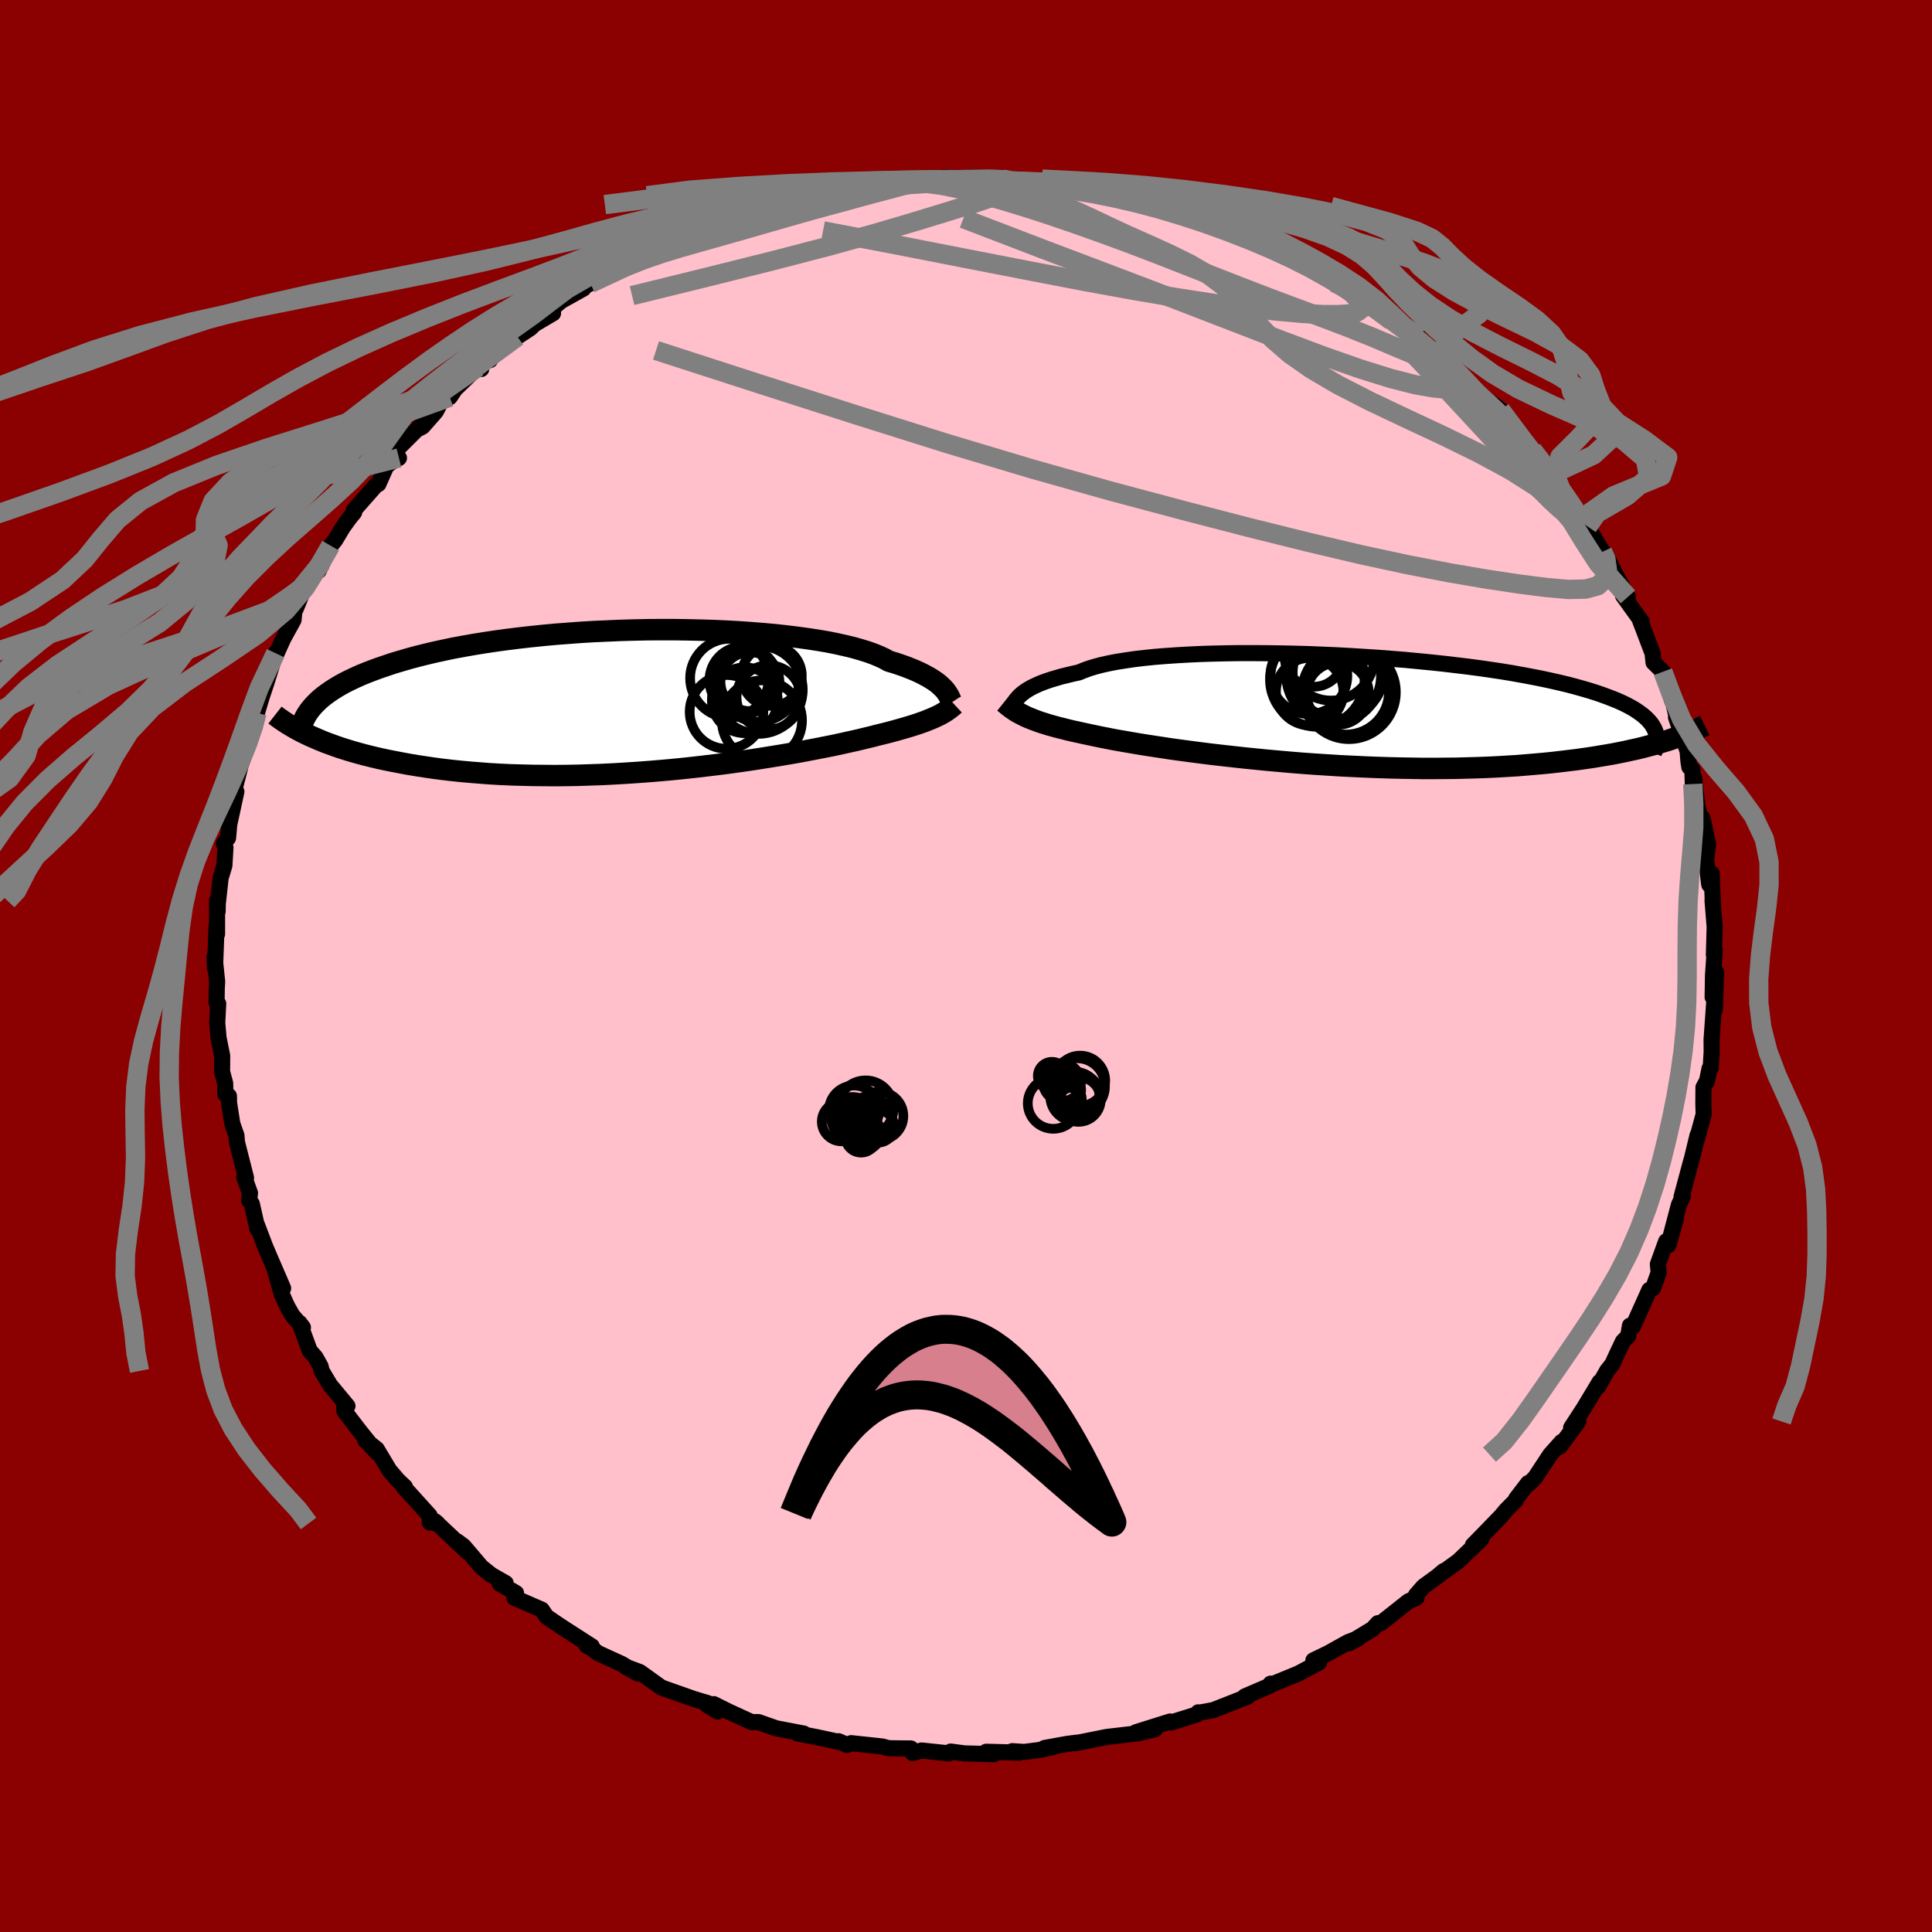 
  <svg viewBox="-100 -100 200 200" xmlns="http://www.w3.org/2000/svg" width="500" height="500" id="face-svg">
    <defs>
      <clipPath id="leftEyeClipPath">
        <polyline points="31.39,-1.23 31.21,-1.41 31.01,-1.6 30.79,-1.79 30.54,-1.98 30.26,-2.17 29.94,-2.37 29.6,-2.56 29.23,-2.76 28.82,-2.96 28.38,-3.16 27.91,-3.35 27.4,-3.55 26.86,-3.74 26.29,-3.93 25.68,-4.11 25.24,-4.36 24.72,-4.6 24.14,-4.84 23.5,-5.07 22.79,-5.29 22.02,-5.51 21.19,-5.71 20.3,-5.91 19.35,-6.1 18.35,-6.27 17.3,-6.43 16.2,-6.58 15.06,-6.72 13.88,-6.85 12.66,-6.96 11.4,-7.06 10.12,-7.15 8.81,-7.22 7.48,-7.28 6.13,-7.32 4.77,-7.35 3.39,-7.37 2.01,-7.37 0.63,-7.36 -0.75,-7.33 -2.13,-7.29 -3.5,-7.23 -4.86,-7.17 -6.2,-7.09 -7.53,-6.99 -8.84,-6.89 -10.13,-6.77 -11.39,-6.64 -12.62,-6.5 -13.83,-6.35 -15,-6.19 -16.14,-6.02 -17.25,-5.84 -18.33,-5.65 -19.36,-5.46 -20.36,-5.25 -21.33,-5.04 -22.25,-4.82 -23.14,-4.6 -23.99,-4.37 -24.81,-4.13 -25.59,-3.9 -26.33,-3.65 -27.04,-3.41 -27.72,-3.16 -28.37,-2.91 -28.98,-2.66 -29.56,-2.4 -30.11,-2.14 -30.63,-1.88 -31.12,-1.61 -31.57,-1.34 -32,-1.07 -32.4,-0.79 -32.77,-0.52 -33.11,-0.24 -33.42,0.04 -33.7,0.32 -33.96,0.6 -34.18,3.65 -33.7,3.86 -33.21,4.07 -32.7,4.28 -32.16,4.48 -31.61,4.68 -31.03,4.88 -30.43,5.07 -29.8,5.26 -29.16,5.44 -28.49,5.62 -27.8,5.79 -27.09,5.96 -26.35,6.12 -25.59,6.27 -24.81,6.42 -24,6.57 -23.17,6.71 -22.31,6.84 -21.43,6.97 -20.52,7.09 -19.58,7.2 -18.62,7.3 -17.63,7.39 -16.62,7.47 -15.58,7.55 -14.52,7.61 -13.44,7.66 -12.34,7.69 -11.21,7.72 -10.07,7.73 -8.91,7.74 -7.74,7.73 -6.55,7.71 -5.35,7.67 -4.14,7.63 -2.92,7.57 -1.7,7.5 -0.47,7.42 0.75,7.33 1.98,7.23 3.2,7.12 4.41,7 5.61,6.87 6.81,6.73 7.98,6.59 9.14,6.44 10.29,6.28 11.4,6.12 12.5,5.95 13.56,5.78 14.6,5.61 15.6,5.44 16.57,5.27 17.51,5.09 18.4,4.92 19.26,4.75 20.07,4.59 20.84,4.42 21.56,4.26 22.24,4.11 22.87,3.96 23.45,3.82 23.99,3.69 24.48,3.56 25.06,3.42 25.62,3.28 26.15,3.14 26.65,3 27.14,2.86 27.59,2.73 28.02,2.6 28.43,2.47 28.82,2.34 29.18,2.21 29.52,2.09 29.83,1.96 30.13,1.84 30.41,1.72 30.66,1.6" />
      </clipPath>
      <clipPath id="rightEyeClipPath">
        <polyline points="-33,-1.57 -32.82,-1.73 -32.61,-1.89 -32.37,-2.06 -32.11,-2.22 -31.81,-2.39 -31.48,-2.55 -31.11,-2.72 -30.72,-2.88 -30.28,-3.04 -29.81,-3.2 -29.3,-3.35 -28.76,-3.51 -28.18,-3.65 -27.57,-3.8 -26.92,-3.94 -26.44,-4.14 -25.9,-4.34 -25.28,-4.53 -24.6,-4.71 -23.84,-4.88 -23.01,-5.04 -22.12,-5.18 -21.17,-5.32 -20.15,-5.44 -19.08,-5.55 -17.96,-5.64 -16.78,-5.72 -15.56,-5.79 -14.29,-5.85 -12.99,-5.89 -11.65,-5.92 -10.29,-5.94 -8.9,-5.94 -7.49,-5.93 -6.06,-5.91 -4.62,-5.88 -3.17,-5.84 -1.72,-5.78 -0.28,-5.72 1.17,-5.64 2.6,-5.55 4.03,-5.46 5.43,-5.35 6.82,-5.24 8.19,-5.11 9.52,-4.98 10.84,-4.84 12.11,-4.69 13.36,-4.54 14.57,-4.38 15.74,-4.21 16.88,-4.04 17.97,-3.86 19.03,-3.67 20.04,-3.48 21,-3.29 21.93,-3.09 22.81,-2.89 23.65,-2.69 24.45,-2.48 25.2,-2.27 25.92,-2.06 26.59,-1.85 27.23,-1.63 27.83,-1.41 28.4,-1.19 28.93,-0.97 29.42,-0.75 29.88,-0.52 30.3,-0.29 30.69,-0.06 31.04,0.18 31.36,0.41 31.65,0.65 31.91,0.89 32.13,1.13 32.33,1.37 32.49,1.62 32.63,1.86 34.05,3.1 33.57,3.24 33.07,3.39 32.55,3.54 32.01,3.68 31.45,3.83 30.87,3.97 30.27,4.1 29.64,4.24 29,4.37 28.33,4.5 27.64,4.62 26.92,4.74 26.19,4.86 25.43,4.97 24.65,5.08 23.84,5.18 23.01,5.28 22.15,5.38 21.27,5.47 20.36,5.55 19.42,5.63 18.45,5.71 17.46,5.77 16.45,5.83 15.41,5.88 14.34,5.92 13.25,5.95 12.14,5.98 11,5.99 9.85,6 8.67,6 7.48,5.98 6.28,5.96 5.06,5.93 3.83,5.89 2.59,5.84 1.34,5.78 0.09,5.72 -1.17,5.64 -2.42,5.56 -3.68,5.47 -4.92,5.37 -6.16,5.26 -7.39,5.15 -8.6,5.03 -9.8,4.91 -10.98,4.78 -12.14,4.65 -13.27,4.52 -14.38,4.38 -15.45,4.24 -16.5,4.1 -17.51,3.96 -18.48,3.81 -19.41,3.67 -20.31,3.53 -21.15,3.39 -21.96,3.25 -22.72,3.12 -23.43,2.99 -24.09,2.86 -24.7,2.74 -25.27,2.62 -25.79,2.51 -26.4,2.38 -26.99,2.25 -27.55,2.13 -28.09,2 -28.6,1.87 -29.09,1.75 -29.56,1.62 -30,1.5 -30.41,1.37 -30.81,1.25 -31.18,1.12 -31.53,0.99 -31.85,0.86 -32.16,0.74 -32.45,0.61" />
      </clipPath>
      <filter id="fuzzy">
        <feTurbulence id="turbulence" baseFrequency="0.05" numOctaves="3" type="noise" result="noise" />
        <feDisplacementMap in="SourceGraphic" in2="noise" scale="2" />
      </filter>
      <linearGradient id="rainbowGradient" x1="0%" y1="0%" x2="100%" y2="0%">
        <stop offset="0%" style="stop-color: rgb(44, 34, 43); stop-opacity: 1" />
        <stop offset="50%" style="stop-color: rgb(165, 42, 42); stop-opacity: 1" />
        <stop offset="100%" style="stop-color: rgb(123, 104, 238); stop-opacity: 1" />
      </linearGradient>
    </defs>
    <rect x="-100" y="-100" width="100%" height="100%" fill="rgb(139, 0, 0)" />
    <polyline id="faceContour" points="77.33,0.91 77.29,3.22 77.64,0.62 77.53,4.48 77.45,3.82 77.18,7.61 77.19,8.89 77.09,10.55 76.97,10.62 76.71,11.88 76.34,12.57 76.33,14.26 76.36,15.36 75.61,18.12 75.74,17.49 75.71,17.6 75.15,19.91 75.04,20.29 74.07,23.9 74.22,23.79 73.79,24.75 72.93,28.02 73.48,26.17 72.71,28.9 72.48,28.5 71.62,30.87 71.7,31.74 71.12,33.36 70.74,33.53 69.02,37.36 68.73,37.23 68.55,38.3 68,38.87 67.38,40.18 66.9,41.22 66.37,41.89 65.44,43.53 65.59,43.06 63.98,45.74 62.64,47.8 63.39,47.15 61.47,49.74 61.66,49.26 60.48,50.58 58.93,52.93 58.31,53.57 58.19,53.53 56.94,55.16 56.92,55.3 55.87,56.37 55.4,56.94 53.48,58.92 52.47,59.95 53.34,59.33 50.96,61.61 48.87,63.12 49.45,62.63 49.33,62.8 47.36,64.23 46.58,65.12 46.64,65.39 45.8,65.77 42.93,68.04 42.64,68.03 42.1,68.62 39.64,70.11 40.63,69.58 39.54,70 37.49,71.14 35.96,71.88 36.55,72.1 34.39,73.25 31.66,74.37 31.53,74.29 31.43,74.51 28.85,75.62 28.95,75.72 29.2,75.61 25.59,77.03 24.05,77.31 24.04,77.26 23.89,77.48 21.23,78.31 21.13,78.21 17.59,79.32 19.55,79.02 17.81,79.43 14.56,79.81 13.31,80.06 11.36,80.45 11.45,80.4 10.44,80.53 8.13,80.95 8.97,80.87 7.5,81.17 6.03,81.36 4.79,81.28 5.5,81.43 2.09,81.34 2.88,81.59 -0.15,81.51 -1.59,81.32 -1.77,81.51 -4.59,81.21 -5.54,81.47 -5.7,81 -7.68,80.98 -8.07,80.96 -8.64,80.8 -11.89,80.45 -12.3,80.64 -13.19,80.25 -13.13,80.33 -15.43,79.83 -17.47,79.44 -16.79,79.46 -19.71,78.9 -19.8,78.86 -21.48,78.27 -22.19,78.27 -24.55,77.19 -26.11,76.41 -25.71,77.18 -26.83,76.48 -26.75,76.3 -28.16,75.88 -31.14,74.83 -31.56,74.67 -33.76,73.09 -35.21,72.55 -33.94,73.25 -35.68,72.23 -38.09,71.13 -38.72,70.66 -39.3,70.32 -38.73,70.43 -41.76,68.48 -42.11,68.25 -43.42,67.36 -43.92,66.63 -46.75,65.4 -46.58,64.91 -48.26,63.94 -47.65,63.89 -49.15,63.03 -50.16,62.22 -52.01,60.05 -52.67,59.56 -51.57,60.69 -54.98,57.47 -54.7,57.71 -55.5,57.61 -55.52,56.9 -58.26,53.87 -58.08,53.92 -58.79,53.25 -59.69,52.2 -61,50.01 -62.2,49.06 -60.95,50.39 -62.71,48.21 -64.35,46.08 -64.37,45.26 -64.03,45.55 -65.83,43.38 -66.7,41.92 -66.81,41.45 -67.34,40.5 -67.94,39.82 -68.99,36.95 -68.64,37.42 -69.72,36.19 -70.26,35.24 -70.83,33.97 -71.56,31.41 -70.69,33.36 -72.12,30.05 -72.56,29.01 -73.4,26.8 -73.35,27.2 -73.93,24.62 -74.21,24.25 -74.12,23.51 -74.71,21.88 -74.53,21.93 -75.47,18.24 -75.52,17.55 -75.95,16.33 -76.29,14.15 -76.3,13.46 -76.67,13.28 -76.69,12.14 -77.01,10.94 -77,9.29 -77.38,7.41 -77.51,5.86 -77.41,3.9 -77.58,3.78 -77.56,2.38 -77.52,1.6 -77.79,-0.97 -77.74,0.23 -77.58,-4.11 -77.53,-3.3 -77.53,-6.77 -77.47,-5.65 -77.45,-6.5 -77.16,-9.11 -76.77,-10.4 -76.66,-12.26 -76.83,-12.68 -76.39,-13.26 -76.26,-14.7 -76.02,-15.78 -75.53,-18.06 -75.74,-18.23 -75.07,-20.84 -75.27,-20.28 -74.09,-23.59 -73.95,-23.95 -73.63,-24.85 -73.65,-25.7 -73.4,-26.2 -72.9,-27.87 -72.39,-29.4 -71.47,-32.38 -71.41,-32.26 -70.67,-33.9 -69.61,-35.83 -69.52,-36.81 -69.39,-36.96 -68.68,-38.71 -67.77,-39.98 -66.74,-41.7 -67.01,-40.91 -65.77,-43.51 -65.3,-44.09 -64.51,-45.41 -63.87,-46.3 -63.33,-46.97 -63.37,-47.17 -61.05,-49.8 -60.83,-49.89 -60,-51.76 -59.26,-52.32 -58.7,-52.59 -59.17,-53.22 -55.99,-56.39 -56.58,-55.66 -56.25,-55.84 -54.88,-57.4 -54.32,-58.48 -53.44,-58.89 -52.89,-59.71 -50.55,-61.97 -50.18,-61.8 -50.2,-62.48 -49.28,-62.72 -48.37,-64.06 -46.44,-65.14 -45.12,-66.01 -44.65,-66.45 -42.75,-67.57 -43.17,-67.76 -41.93,-68.83 -39.6,-70.13 -40.65,-69.75 -38.89,-70.66 -37.2,-71.32 -34.89,-72.98 -34.65,-72.89 -32.32,-74 -33.4,-73.7 -31.93,-74.33 -31.53,-74.29 -29.32,-75.23 -27.86,-75.89 -26.39,-76.78 -24.97,-77.13 -26.49,-76.49 -23.15,-77.89 -24.02,-77.7 -21.47,-78.41 -20.73,-78.62 -19.43,-79.08 -19.35,-78.82 -16.73,-79.64 -15.12,-79.74 -15.22,-79.87 -14.09,-80.42 -14.06,-79.97 -9.37,-81 -9.71,-80.74 -9.25,-80.98 -7.93,-80.97 -7.2,-81.34 -3.32,-81.32 -3.69,-81.44 -1.93,-81.64 -1.4,-81.44 0.12,-81.36 0.43,-81.65 2.82,-81.55 3.78,-81.46 4.29,-81.38 5.41,-81.27 7.69,-81.13 6.96,-81.22 10.52,-80.59 9.8,-80.92 10.97,-80.49 11.48,-80.71 13.58,-80.35 15.29,-79.7 17.38,-79.44 17.75,-79.3 19.13,-78.85 21.29,-78.25 20.95,-78.37 20.68,-78.63 23.51,-77.64 27.46,-76.23 25.1,-77 27.66,-75.81 30.44,-75.07 29.8,-75.35 31.98,-74.09 30.67,-74.85 32.44,-74.13 32.75,-73.72 35.94,-72.2 35.94,-72.36 37.61,-71.45 38.11,-70.74 38.99,-70.61 41.1,-69.3 40.7,-68.95 44.03,-66.78 43.55,-67.44 44.8,-66.47 46.22,-65.33 46.87,-65.07 48.11,-63.72 47.88,-63.8 49.29,-62.69 50.52,-61.81 51.19,-61.24 53.28,-59.01 52.62,-59.47 53.66,-58.74 54.72,-58.05 55.35,-57.56 57.09,-55.25 58.07,-53.91 58.7,-52.81 58.63,-53.44 61.01,-50.33 60.75,-50.93 60.32,-50.98 61.79,-48.82 62.17,-48.29 63.92,-46.47 64.01,-46.13 64.36,-45.49 64.74,-44.81 65.9,-42.89 66.23,-42.62 67.13,-40.74 68.52,-38.21 68.01,-38.34 69.95,-35.64 69.8,-35.7 70.26,-34.53 69.99,-35.22 71.08,-32.35 71.17,-31.42 72.14,-30.46 73.1,-27.45 72.91,-28.57 73.68,-25.28 73.5,-25.75 74.7,-22.24 74.79,-21.13 74.88,-20.59 75.19,-20.35 75.24,-18.84 75.37,-19.51 75.72,-16.5 76.54,-13.49 76.24,-15.29 76.82,-12.65 76.62,-10.99 76.92,-8.55 76.95,-8.41 77.19,-9.58 77.31,-6.58 77.28,-6.79 77.5,-4.06 77.42,-1.14 77.51,-1.64 77.33,0.91 77.29,3.22" fill="rgb(255, 192, 203)" stroke="black" stroke-width="1.667" stroke-linejoin="round" filter="url(#fuzzy)" />
    <g transform="translate(38.61 -26.45)">
      <polyline id="rightCountour" points="-33,-1.57 -32.82,-1.73 -32.61,-1.89 -32.37,-2.06 -32.11,-2.22 -31.81,-2.39 -31.48,-2.55 -31.11,-2.72 -30.72,-2.88 -30.28,-3.04 -29.81,-3.2 -29.3,-3.35 -28.76,-3.51 -28.18,-3.65 -27.57,-3.8 -26.92,-3.94 -26.44,-4.14 -25.9,-4.34 -25.28,-4.53 -24.6,-4.71 -23.84,-4.88 -23.01,-5.04 -22.12,-5.18 -21.17,-5.32 -20.15,-5.44 -19.08,-5.55 -17.96,-5.64 -16.78,-5.72 -15.56,-5.79 -14.29,-5.85 -12.99,-5.89 -11.65,-5.92 -10.29,-5.94 -8.9,-5.94 -7.49,-5.93 -6.06,-5.91 -4.62,-5.88 -3.17,-5.84 -1.72,-5.78 -0.28,-5.72 1.17,-5.64 2.6,-5.55 4.03,-5.46 5.43,-5.35 6.82,-5.24 8.19,-5.11 9.52,-4.98 10.84,-4.84 12.11,-4.69 13.36,-4.54 14.57,-4.38 15.74,-4.21 16.88,-4.04 17.97,-3.86 19.03,-3.67 20.04,-3.48 21,-3.29 21.93,-3.09 22.81,-2.89 23.65,-2.69 24.45,-2.48 25.2,-2.27 25.92,-2.06 26.59,-1.85 27.23,-1.63 27.83,-1.41 28.4,-1.19 28.93,-0.97 29.42,-0.75 29.88,-0.52 30.3,-0.29 30.69,-0.06 31.04,0.18 31.36,0.41 31.65,0.65 31.91,0.89 32.13,1.13 32.33,1.37 32.49,1.62 32.63,1.86 34.05,3.1 33.57,3.24 33.07,3.39 32.55,3.54 32.01,3.68 31.45,3.83 30.87,3.97 30.27,4.1 29.64,4.24 29,4.37 28.33,4.5 27.64,4.62 26.92,4.74 26.19,4.86 25.43,4.97 24.65,5.08 23.84,5.18 23.01,5.28 22.15,5.38 21.27,5.47 20.36,5.55 19.42,5.63 18.45,5.71 17.46,5.77 16.45,5.83 15.41,5.88 14.34,5.92 13.25,5.95 12.14,5.98 11,5.99 9.85,6 8.67,6 7.48,5.98 6.28,5.96 5.06,5.93 3.83,5.89 2.59,5.84 1.34,5.78 0.09,5.72 -1.17,5.64 -2.42,5.56 -3.68,5.47 -4.92,5.37 -6.16,5.26 -7.39,5.15 -8.6,5.03 -9.8,4.91 -10.98,4.78 -12.14,4.65 -13.27,4.52 -14.38,4.38 -15.45,4.24 -16.5,4.1 -17.51,3.96 -18.48,3.81 -19.41,3.67 -20.31,3.53 -21.15,3.39 -21.96,3.25 -22.72,3.12 -23.43,2.99 -24.09,2.86 -24.7,2.74 -25.27,2.62 -25.79,2.51 -26.4,2.38 -26.99,2.25 -27.55,2.13 -28.09,2 -28.6,1.87 -29.09,1.75 -29.56,1.62 -30,1.5 -30.41,1.37 -30.81,1.25 -31.18,1.12 -31.53,0.99 -31.85,0.86 -32.16,0.74 -32.45,0.61" fill="white" stroke="white" stroke-width="0" stroke-linejoin="round" filter="url(#fuzzy)" />
    </g>
    <g transform="translate(-33.68 -27.45)">
      <polyline id="leftCountour" points="31.39,-1.23 31.21,-1.41 31.01,-1.6 30.79,-1.79 30.54,-1.98 30.26,-2.17 29.94,-2.37 29.6,-2.56 29.23,-2.76 28.82,-2.96 28.38,-3.16 27.91,-3.35 27.4,-3.55 26.86,-3.74 26.29,-3.93 25.68,-4.11 25.24,-4.36 24.72,-4.6 24.14,-4.84 23.5,-5.07 22.79,-5.29 22.02,-5.51 21.19,-5.71 20.3,-5.91 19.35,-6.1 18.35,-6.27 17.3,-6.43 16.2,-6.58 15.06,-6.72 13.88,-6.85 12.66,-6.96 11.4,-7.06 10.12,-7.15 8.81,-7.22 7.48,-7.28 6.13,-7.32 4.77,-7.35 3.39,-7.37 2.01,-7.37 0.63,-7.36 -0.75,-7.33 -2.13,-7.29 -3.5,-7.23 -4.86,-7.17 -6.2,-7.09 -7.53,-6.99 -8.84,-6.89 -10.13,-6.77 -11.39,-6.64 -12.62,-6.5 -13.83,-6.35 -15,-6.19 -16.14,-6.02 -17.25,-5.84 -18.33,-5.65 -19.36,-5.46 -20.36,-5.25 -21.33,-5.04 -22.25,-4.82 -23.14,-4.6 -23.99,-4.37 -24.81,-4.13 -25.59,-3.9 -26.33,-3.65 -27.04,-3.41 -27.72,-3.16 -28.37,-2.91 -28.98,-2.66 -29.56,-2.4 -30.11,-2.14 -30.63,-1.88 -31.12,-1.61 -31.57,-1.34 -32,-1.07 -32.4,-0.79 -32.77,-0.52 -33.11,-0.24 -33.42,0.04 -33.7,0.32 -33.96,0.6 -34.18,3.65 -33.7,3.86 -33.21,4.07 -32.7,4.28 -32.16,4.48 -31.61,4.68 -31.03,4.88 -30.43,5.07 -29.8,5.26 -29.16,5.44 -28.49,5.62 -27.8,5.79 -27.09,5.96 -26.35,6.12 -25.59,6.27 -24.81,6.42 -24,6.57 -23.17,6.71 -22.31,6.84 -21.43,6.97 -20.52,7.09 -19.58,7.2 -18.62,7.3 -17.63,7.39 -16.62,7.47 -15.58,7.55 -14.52,7.61 -13.44,7.66 -12.34,7.69 -11.21,7.72 -10.07,7.73 -8.91,7.74 -7.74,7.73 -6.55,7.71 -5.35,7.67 -4.14,7.63 -2.92,7.57 -1.7,7.5 -0.47,7.42 0.75,7.33 1.98,7.23 3.2,7.12 4.41,7 5.61,6.87 6.81,6.73 7.98,6.59 9.14,6.44 10.29,6.28 11.4,6.12 12.5,5.95 13.56,5.78 14.6,5.61 15.6,5.44 16.57,5.27 17.51,5.09 18.4,4.92 19.26,4.75 20.07,4.59 20.84,4.42 21.56,4.26 22.24,4.11 22.87,3.96 23.45,3.82 23.99,3.69 24.48,3.56 25.06,3.42 25.62,3.28 26.15,3.14 26.65,3 27.14,2.86 27.59,2.73 28.02,2.6 28.43,2.47 28.82,2.34 29.18,2.21 29.52,2.09 29.83,1.96 30.13,1.84 30.41,1.72 30.66,1.6" fill="white" stroke="white" stroke-width="0" stroke-linejoin="round" filter="url(#fuzzy)" />
    </g>
    <g transform="translate(38.61 -26.45)">
      <polyline id="rightUpper" points="-33.86,-0.3 -33.81,-0.39 -33.76,-0.48 -33.7,-0.59 -33.65,-0.71 -33.58,-0.84 -33.5,-0.97 -33.4,-1.11 -33.29,-1.26 -33.16,-1.41 -33,-1.57 -32.82,-1.73 -32.61,-1.89 -32.37,-2.06 -32.11,-2.22 -31.81,-2.39 -31.48,-2.55 -31.11,-2.72 -30.72,-2.88 -30.28,-3.04 -29.81,-3.2 -29.3,-3.35 -28.76,-3.51 -28.18,-3.65 -27.57,-3.8 -26.92,-3.94 -26.44,-4.14 -25.9,-4.34 -25.28,-4.53 -24.6,-4.71 -23.84,-4.88 -23.01,-5.04 -22.12,-5.18 -21.17,-5.32 -20.15,-5.44 -19.08,-5.55 -17.96,-5.64 -16.78,-5.72 -15.56,-5.79 -14.29,-5.85 -12.99,-5.89 -11.65,-5.92 -10.29,-5.94 -8.9,-5.94 -7.49,-5.93 -6.06,-5.91 -4.62,-5.88 -3.17,-5.84 -1.72,-5.78 -0.28,-5.72 1.17,-5.64 2.6,-5.55 4.03,-5.46 5.43,-5.35 6.82,-5.24 8.19,-5.11 9.52,-4.98 10.84,-4.84 12.11,-4.69 13.36,-4.54 14.57,-4.38 15.74,-4.21 16.88,-4.04 17.97,-3.86 19.03,-3.67 20.04,-3.48 21,-3.29 21.93,-3.09 22.81,-2.89 23.65,-2.69 24.45,-2.48 25.2,-2.27 25.92,-2.06 26.59,-1.85 27.23,-1.63 27.83,-1.41 28.4,-1.19 28.93,-0.97 29.42,-0.75 29.88,-0.52 30.3,-0.29 30.69,-0.06 31.04,0.18 31.36,0.41 31.65,0.65 31.91,0.89 32.13,1.13 32.33,1.37 32.49,1.62 32.63,1.86 32.74,2.11 32.82,2.36 32.88,2.61 32.91,2.86 32.91,3.12 32.9,3.37 32.85,3.63 32.79,3.88 32.71,4.14 32.6,4.4" fill="none" stroke="black" stroke-width="1.667" stroke-linejoin="round" filter="url(#fuzzy)" />
      <polyline id="rightLower" points="-34.68,-0.85 -34.48,-0.69 -34.29,-0.53 -34.09,-0.37 -33.89,-0.22 -33.68,-0.08 -33.46,0.07 -33.23,0.21 -32.98,0.34 -32.73,0.47 -32.45,0.61 -32.16,0.74 -31.85,0.86 -31.53,0.99 -31.18,1.12 -30.81,1.25 -30.41,1.37 -30,1.5 -29.56,1.62 -29.09,1.75 -28.6,1.87 -28.09,2 -27.55,2.13 -26.99,2.25 -26.4,2.38 -25.79,2.51 -25.27,2.62 -24.7,2.74 -24.09,2.86 -23.43,2.99 -22.72,3.12 -21.96,3.25 -21.15,3.39 -20.31,3.53 -19.41,3.67 -18.48,3.81 -17.51,3.96 -16.5,4.1 -15.45,4.24 -14.38,4.38 -13.27,4.52 -12.14,4.65 -10.98,4.78 -9.8,4.91 -8.6,5.03 -7.39,5.15 -6.16,5.26 -4.92,5.37 -3.68,5.47 -2.42,5.56 -1.17,5.64 0.09,5.72 1.34,5.78 2.59,5.84 3.83,5.89 5.06,5.93 6.28,5.96 7.48,5.98 8.67,6 9.85,6 11,5.99 12.14,5.98 13.25,5.95 14.34,5.92 15.41,5.88 16.45,5.83 17.46,5.77 18.45,5.71 19.42,5.63 20.36,5.55 21.27,5.47 22.15,5.38 23.01,5.28 23.84,5.18 24.65,5.08 25.43,4.97 26.19,4.86 26.92,4.74 27.64,4.62 28.33,4.5 29,4.37 29.64,4.24 30.27,4.1 30.87,3.97 31.45,3.83 32.01,3.68 32.55,3.54 33.07,3.39 33.57,3.24 34.05,3.1 34.51,2.94 34.95,2.79 35.37,2.64 35.78,2.49 36.17,2.33 36.54,2.18 36.89,2.02 37.23,1.87 37.55,1.71 37.86,1.56" fill="none" stroke="black" stroke-width="2.222" stroke-linejoin="round" filter="url(#fuzzy)" />
      <circle r="3.222" cx="-0.123" cy="-1.742" stroke="black" fill="none" stroke-width="1.0" filter="url(#fuzzy)" clip-path="url(#rightEyeClipPath)" /><circle r="3.02" cx="-2.593" cy="-5.482" stroke="black" fill="none" stroke-width="1.0" filter="url(#fuzzy)" clip-path="url(#rightEyeClipPath)" /><circle r="4.856" cx="1.032" cy="-1.892" stroke="black" fill="none" stroke-width="1.0" filter="url(#fuzzy)" clip-path="url(#rightEyeClipPath)" /><circle r="4.462" cx="0.717" cy="-1.972" stroke="black" fill="none" stroke-width="1.0" filter="url(#fuzzy)" clip-path="url(#rightEyeClipPath)" /><circle r="3.982" cx="-3.113" cy="-3.612" stroke="black" fill="none" stroke-width="1.0" filter="url(#fuzzy)" clip-path="url(#rightEyeClipPath)" /><circle r="4.72" cx="-0.068" cy="-3.897" stroke="black" fill="none" stroke-width="1.0" filter="url(#fuzzy)" clip-path="url(#rightEyeClipPath)" /><circle r="4.894" cx="-2.248" cy="-3.207" stroke="black" fill="none" stroke-width="1.0" filter="url(#fuzzy)" clip-path="url(#rightEyeClipPath)" /><circle r="4.896" cx="-0.553" cy="-3.587" stroke="black" fill="none" stroke-width="1.0" filter="url(#fuzzy)" clip-path="url(#rightEyeClipPath)" /><circle r="3.492" cx="-3.033" cy="-1.952" stroke="black" fill="none" stroke-width="1.0" filter="url(#fuzzy)" clip-path="url(#rightEyeClipPath)" /><circle r="4.478" cx="-0.828" cy="-5.507" stroke="black" fill="none" stroke-width="1.0" filter="url(#fuzzy)" clip-path="url(#rightEyeClipPath)" />
      </g>
    <g transform="translate(-33.68 -27.45)">
      <polyline id="leftUpper" points="32.23,0.15 32.17,0.06 32.12,-0.04 32.07,-0.16 32.01,-0.29 31.95,-0.42 31.87,-0.57 31.77,-0.73 31.66,-0.89 31.54,-1.06 31.39,-1.23 31.21,-1.41 31.01,-1.6 30.79,-1.79 30.54,-1.98 30.26,-2.17 29.94,-2.37 29.6,-2.56 29.23,-2.76 28.82,-2.96 28.38,-3.16 27.91,-3.35 27.4,-3.55 26.86,-3.74 26.29,-3.93 25.68,-4.11 25.24,-4.36 24.72,-4.6 24.14,-4.84 23.5,-5.07 22.79,-5.29 22.02,-5.51 21.19,-5.71 20.3,-5.91 19.35,-6.1 18.35,-6.27 17.3,-6.43 16.2,-6.58 15.06,-6.72 13.88,-6.85 12.66,-6.96 11.4,-7.06 10.12,-7.15 8.81,-7.22 7.48,-7.28 6.13,-7.32 4.77,-7.35 3.39,-7.37 2.01,-7.37 0.63,-7.36 -0.75,-7.33 -2.13,-7.29 -3.5,-7.23 -4.86,-7.17 -6.2,-7.09 -7.53,-6.99 -8.84,-6.89 -10.13,-6.77 -11.39,-6.64 -12.62,-6.5 -13.83,-6.35 -15,-6.19 -16.14,-6.02 -17.25,-5.84 -18.33,-5.65 -19.36,-5.46 -20.36,-5.25 -21.33,-5.04 -22.25,-4.82 -23.14,-4.6 -23.99,-4.37 -24.81,-4.13 -25.59,-3.9 -26.33,-3.65 -27.04,-3.41 -27.72,-3.16 -28.37,-2.91 -28.98,-2.66 -29.56,-2.4 -30.11,-2.14 -30.63,-1.88 -31.12,-1.61 -31.57,-1.34 -32,-1.07 -32.4,-0.79 -32.77,-0.52 -33.11,-0.24 -33.42,0.04 -33.7,0.32 -33.96,0.6 -34.2,0.89 -34.41,1.17 -34.59,1.45 -34.75,1.74 -34.89,2.02 -35,2.31 -35.1,2.6 -35.17,2.88 -35.22,3.17 -35.25,3.46" fill="none" stroke="black" stroke-width="2.222" stroke-linejoin="round" filter="url(#fuzzy)" />
      <polyline id="leftLower" points="32.49,0.39 32.35,0.52 32.19,0.65 32.04,0.77 31.88,0.89 31.71,1.01 31.53,1.13 31.33,1.25 31.12,1.37 30.9,1.49 30.66,1.6 30.41,1.72 30.13,1.84 29.83,1.96 29.52,2.09 29.18,2.21 28.82,2.34 28.43,2.47 28.02,2.6 27.59,2.73 27.14,2.86 26.65,3 26.15,3.14 25.62,3.28 25.06,3.42 24.48,3.56 23.99,3.69 23.45,3.82 22.87,3.96 22.24,4.11 21.56,4.26 20.84,4.42 20.07,4.59 19.26,4.75 18.4,4.92 17.51,5.09 16.57,5.27 15.6,5.44 14.6,5.61 13.56,5.78 12.5,5.95 11.4,6.12 10.29,6.28 9.14,6.44 7.98,6.59 6.81,6.73 5.61,6.87 4.41,7 3.2,7.12 1.98,7.23 0.75,7.33 -0.47,7.42 -1.7,7.5 -2.92,7.57 -4.14,7.63 -5.35,7.67 -6.55,7.71 -7.74,7.73 -8.91,7.74 -10.07,7.73 -11.21,7.72 -12.34,7.69 -13.44,7.66 -14.52,7.61 -15.58,7.55 -16.62,7.47 -17.63,7.39 -18.62,7.3 -19.58,7.2 -20.52,7.09 -21.43,6.97 -22.31,6.84 -23.17,6.71 -24,6.57 -24.81,6.42 -25.59,6.27 -26.35,6.12 -27.09,5.96 -27.8,5.79 -28.49,5.62 -29.16,5.44 -29.8,5.26 -30.43,5.07 -31.03,4.88 -31.61,4.68 -32.16,4.48 -32.7,4.28 -33.21,4.07 -33.7,3.86 -34.18,3.65 -34.63,3.44 -35.06,3.23 -35.47,3.01 -35.87,2.79 -36.24,2.57 -36.6,2.35 -36.94,2.13 -37.26,1.91 -37.57,1.69 -37.85,1.47" fill="none" stroke="black" stroke-width="2.222" stroke-linejoin="round" filter="url(#fuzzy)" />
      <circle r="4.076" cx="9.195" cy="-2.347" stroke="black" fill="none" stroke-width="1.0" filter="url(#fuzzy)" clip-path="url(#leftEyeClipPath)" /><circle r="3.322" cx="13.25" cy="-0.362" stroke="black" fill="none" stroke-width="1.0" filter="url(#fuzzy)" clip-path="url(#leftEyeClipPath)" /><circle r="4.56" cx="12.22" cy="-1.142" stroke="black" fill="none" stroke-width="1.0" filter="url(#fuzzy)" clip-path="url(#leftEyeClipPath)" /><circle r="3.052" cx="11.315" cy="-1.987" stroke="black" fill="none" stroke-width="1.0" filter="url(#fuzzy)" clip-path="url(#leftEyeClipPath)" /><circle r="4.15" cx="12.555" cy="2.033" stroke="black" fill="none" stroke-width="1.0" filter="url(#fuzzy)" clip-path="url(#leftEyeClipPath)" /><circle r="3.51" cx="10.63" cy="-2.132" stroke="black" fill="none" stroke-width="1.0" filter="url(#fuzzy)" clip-path="url(#leftEyeClipPath)" /><circle r="3.124" cx="13.56" cy="-2.597" stroke="black" fill="none" stroke-width="1.0" filter="url(#fuzzy)" clip-path="url(#leftEyeClipPath)" /><circle r="4.208" cx="12.18" cy="-2.042" stroke="black" fill="none" stroke-width="1.0" filter="url(#fuzzy)" clip-path="url(#leftEyeClipPath)" /><circle r="3.41" cx="10.78" cy="-0.057" stroke="black" fill="none" stroke-width="1.0" filter="url(#fuzzy)" clip-path="url(#leftEyeClipPath)" /><circle r="3.816" cx="8.89" cy="1.143" stroke="black" fill="none" stroke-width="1.0" filter="url(#fuzzy)" clip-path="url(#leftEyeClipPath)" />
    </g>
    <g id="hairs">
      <polyline points="3.78,-81.46 4.35,-81.35 4.89,-81.16 5.12,-80.9 4.88,-80.55 4.1,-80.11 2.72,-79.58 0.71,-78.91 -1.94,-78.08 -5.28,-77.06 -9.35,-75.86 -14.23,-74.51 -20.04,-73 -26.85,-71.3 -34.57,-69.4" fill="none" stroke="rgb(128, 128, 128)" stroke-width="2" stroke-linejoin="round" filter="url(#fuzzy)" /><polyline points="-7.93,-80.97 -6.38,-81.14 -4.41,-81.06 -2.49,-80.81 -0.56,-80.42 1.5,-79.9 3.72,-79.27 6.12,-78.54 8.66,-77.72 11.32,-76.81 14.08,-75.83 16.91,-74.79 19.79,-73.69 22.7,-72.55 25.61,-71.41 28.48,-70.29 31.31,-69.2 34.09,-68.16 36.82,-67.14 39.49,-66.13 42.08,-65.09 44.55,-64.04 46.84,-63.08 48.83,-62.37" fill="none" stroke="rgb(128, 128, 128)" stroke-width="2" stroke-linejoin="round" filter="url(#fuzzy)" /><polyline points="55.35,-57.56 56.74,-55.7 57.74,-54.36 58.55,-53.32 59.27,-52.43 59.91,-51.63 60.47,-50.9 60.97,-50.21 61.42,-49.58 61.81,-49.01 62.11,-48.58 62.26,-48.31 62.25,-48.23 62.06,-48.34 61.69,-48.64 61.14,-49.11 60.41,-49.78 59.47,-50.7 58.27,-51.95 56.75,-53.6 54.88,-55.71 52.67,-58.22 50.25,-61.01" fill="none" stroke="rgb(128, 128, 128)" stroke-width="2" stroke-linejoin="round" filter="url(#fuzzy)" /><polyline points="38.11,-70.74 39.11,-70.31 39.98,-69.63 40.61,-68.96 40.93,-68.41 40.91,-68 40.5,-67.7 39.7,-67.51 38.5,-67.43 36.87,-67.44 34.81,-67.56 32.31,-67.78 29.34,-68.11 25.88,-68.56 21.9,-69.17 17.35,-69.94 12.19,-70.88 6.42,-71.99 0.04,-73.23 -6.96,-74.6 -14.8,-76.1" fill="none" stroke="rgb(128, 128, 128)" stroke-width="2" stroke-linejoin="round" filter="url(#fuzzy)" /><polyline points="-38.89,-70.66 -37.08,-71.51 -35.19,-72.39 -33.35,-73.12 -31.52,-73.75 -29.6,-74.34 -27.51,-74.93 -25.22,-75.58 -22.78,-76.27 -20.29,-76.99 -17.85,-77.69 -15.54,-78.34 -13.4,-78.92 -11.43,-79.46 -9.59,-79.96 -7.89,-80.41 -6.35,-80.82 -4.96,-81.14" fill="none" stroke="rgb(128, 128, 128)" stroke-width="2" stroke-linejoin="round" filter="url(#fuzzy)" /><polyline points="50.52,-61.81 51.48,-60.85 52.51,-59.74 53.49,-58.71 54.51,-57.68 55.61,-56.54 56.76,-55.3 57.85,-54.04 58.8,-52.9 59.52,-52.01 60.02,-51.42 60.31,-51.12 60.36,-51.12 60.1,-51.46 59.43,-52.19" fill="none" stroke="rgb(128, 128, 128)" stroke-width="2" stroke-linejoin="round" filter="url(#fuzzy)" /><polyline points="58.63,-53.44 60.04,-51.62 60.61,-50.83 61.06,-50.13 61.57,-49.36 62.11,-48.59 62.59,-47.91 62.95,-47.36 63.17,-46.94 63.26,-46.63 63.23,-46.43 63.06,-46.34 62.73,-46.43 62.2,-46.75 61.43,-47.36 60.42,-48.3 59.13,-49.6 57.57,-51.24 55.74,-53.22 53.62,-55.52 51.21,-58.12 48.48,-61.06 45.27,-64.44" fill="none" stroke="rgb(128, 128, 128)" stroke-width="2" stroke-linejoin="round" filter="url(#fuzzy)" /><polyline points="43.55,-67.44 44.78,-66.48 45.93,-65.56 46.97,-64.68 47.95,-63.81 48.93,-62.93 49.94,-62.01 50.96,-61.09 51.94,-60.19 52.84,-59.37 53.63,-58.65 54.3,-58.04 54.86,-57.52 55.29,-57.09 55.59,-56.75 55.71,-56.55 55.63,-56.53 55.31,-56.75 54.73,-57.25 53.86,-58.03 52.74,-59.06 51.41,-60.3 49.92,-61.75 48.22,-63.44" fill="none" stroke="rgb(128, 128, 128)" stroke-width="2" stroke-linejoin="round" filter="url(#fuzzy)" /><polyline points="50.52,-61.81 51.29,-60.99 51.74,-60.31 51.76,-59.95 51.43,-59.79 50.8,-59.72 49.82,-59.71 48.41,-59.84 46.48,-60.18 43.98,-60.82 40.86,-61.79 37.12,-63.1 32.73,-64.74 27.68,-66.69 21.93,-68.91 15.39,-71.4 7.99,-74.2 -0.28,-77.37" fill="none" stroke="rgb(128, 128, 128)" stroke-width="2" stroke-linejoin="round" filter="url(#fuzzy)" /><polyline points="65.9,-42.89 66.24,-42.16 66.39,-41.03 66.13,-40.04 65.4,-39.36 64.15,-39.02 62.38,-38.98 60.08,-39.18 57.26,-39.54 53.94,-40.04 50.13,-40.69 45.81,-41.52 40.93,-42.57 35.46,-43.86 29.34,-45.38 22.55,-47.14 15.05,-49.14 6.88,-51.44 -1.94,-54.08 -11.38,-57.05 -21.46,-60.28 -32.09,-63.72" fill="none" stroke="rgb(128, 128, 128)" stroke-width="2" stroke-linejoin="round" filter="url(#fuzzy)" /><polyline points="0.12,-81.36 -1.99,-81.42 -4.43,-81.24 -7.09,-80.95 -9.75,-80.61 -12.31,-80.25 -14.74,-79.85 -17.12,-79.4 -19.5,-78.89 -21.93,-78.28 -24.44,-77.58 -27.01,-76.78 -29.57,-75.89 -32.08,-74.93 -34.46,-73.89 -36.7,-72.79 -38.82,-71.64 -40.84,-70.43 -42.82,-69.17 -44.81,-67.85 -46.82,-66.46 -48.88,-65.01 -50.96,-63.5 -53.06,-61.92 -55.18,-60.28 -57.3,-58.58 -59.43,-56.83 -61.55,-55.04 -63.67,-53.21 -65.76,-51.36 -67.85,-49.47 -69.91,-47.55 -71.91,-45.6 -73.83,-43.58 -75.71,-41.55 -77.43,-39.98" fill="none" stroke="rgb(128, 128, 128)" stroke-width="2" stroke-linejoin="round" filter="url(#fuzzy)" /><polyline points="-7.2,-81.34 -8.99,-81.07 -10.93,-80.74 -13.26,-80.28 -15.79,-79.72 -18.38,-79.1 -20.94,-78.45 -23.42,-77.77 -25.83,-77.05 -28.21,-76.3 -30.63,-75.49 -33.12,-74.61 -35.71,-73.63 -38.36,-72.55 -41.03,-71.36 -43.67,-70.07 -46.24,-68.68 -48.72,-67.22 -51.12,-65.71 -53.43,-64.16 -55.65,-62.6 -57.79,-61.03 -59.86,-59.46 -61.91,-57.88 -63.97,-56.29 -66.11,-54.67 -68.34,-52.97 -70.64,-51.18 -73.03,-49.27 -75.57,-47.26 -77.98,-45.41" fill="none" stroke="rgb(128, 128, 128)" stroke-width="2" stroke-linejoin="round" filter="url(#fuzzy)" /><polyline points="-9.25,-80.98 -11.24,-80.78 -13.97,-80.31 -17.23,-79.73 -20.93,-79.09 -24.68,-78.43 -28.01,-77.74 -30.7,-77.02 -32.8,-76.26 -34.64,-75.45 -36.58,-74.56 -38.88,-73.57 -41.66,-72.48 -44.86,-71.27 -48.38,-69.96 -52.07,-68.57 -55.78,-67.1 -59.4,-65.59 -62.86,-64.04 -66.09,-62.48 -69.08,-60.9 -71.86,-59.32 -74.55,-57.73 -77.35,-56.11 -80.51,-54.45 -84.26,-52.72 -88.68,-50.93 -93.71,-49.07 -99.21,-47.15 -104.96,-45.22 -110.63,-43.28 -115.77,-41.21 -119.19,-38.71" fill="none" stroke="rgb(128, 128, 128)" stroke-width="2" stroke-linejoin="round" filter="url(#fuzzy)" /><polyline points="-34.65,-72.89 -38.96,-71.42 -41.28,-70.08 -43.02,-68.77 -44.8,-67.41 -46.83,-65.97 -49.07,-64.47 -51.41,-62.9 -53.75,-61.26 -56.02,-59.57 -58.25,-57.82 -60.5,-56.03 -62.89,-54.21 -65.5,-52.35 -68.39,-50.46 -71.58,-48.54 -75.01,-46.58 -78.6,-44.57 -82.24,-42.52 -85.83,-40.41 -89.32,-38.24 -92.66,-36 -95.78,-33.71 -98.6,-31.38 -101.02,-29.05 -103.03,-26.72 -104.74,-24.42 -106.38,-22.1 -108.19,-19.75 -110.3,-17.34 -112.69,-14.87 -115.23,-12.41 -117.91,-10.04 -120.87,-7.88 -124,-6.03 -125.12,-4.11" fill="none" stroke="rgb(128, 128, 128)" stroke-width="2" stroke-linejoin="round" filter="url(#fuzzy)" /><polyline points="-46.44,-65.14 -49.04,-63.23 -51.19,-61.63 -53.91,-60.06 -57.5,-58.5 -61.92,-56.93 -66.98,-55.31 -72.34,-53.62 -77.52,-51.85 -82.01,-50.02 -85.46,-48.12 -87.86,-46.17 -89.57,-44.17 -91.23,-42.1 -93.52,-39.95 -96.88,-37.72 -101.34,-35.39 -106.55,-32.97 -111.97,-30.48 -117.1,-27.95 -121.64,-25.41 -125.52,-22.89 -128.94,-20.42 -132.44,-18.02 -136.39,-15.75 -140.05,-13.72 -144.48,-12.26" fill="none" stroke="rgb(128, 128, 128)" stroke-width="2" stroke-linejoin="round" filter="url(#fuzzy)" /><polyline points="-48.37,-64.06 -51.11,-62.7 -53.88,-61.18 -56.05,-59.46 -57.66,-57.66 -58.98,-55.84 -60.29,-54.01 -61.81,-52.16 -63.62,-50.28 -65.69,-48.37 -67.91,-46.42 -70.19,-44.43 -72.4,-42.39 -74.49,-40.3 -76.42,-38.13 -78.24,-35.89 -80.01,-33.6 -81.78,-31.26 -83.58,-28.93 -85.41,-26.63 -87.23,-24.36 -89,-22.08 -90.7,-19.75 -92.37,-17.33 -94.03,-14.85 -95.69,-12.35 -97.18,-9.93 -98.28,-7.78 -99.24,-6.77" fill="none" stroke="rgb(128, 128, 128)" stroke-width="2" stroke-linejoin="round" filter="url(#fuzzy)" /><polyline points="-48.37,-64.06 -50.09,-62.69 -52.21,-61.15 -55.29,-59.42 -58.6,-57.6 -61.37,-55.77 -63.47,-53.93 -65.18,-52.06 -66.91,-50.16 -68.85,-48.23 -71,-46.26 -73.18,-44.24 -75.21,-42.17 -76.95,-40.05 -78.39,-37.85 -79.65,-35.6 -80.92,-33.3 -82.43,-30.98 -84.36,-28.64 -86.75,-26.31 -89.5,-23.98 -92.36,-21.65 -95.07,-19.29 -97.44,-16.91 -99.39,-14.52 -101.02,-12.14 -102.5,-9.8 -103.97,-7.48 -105.46,-5.18 -106.92,-2.82 -108.3,-0.37 -109.64,2.21 -111,4.91 -112.41,7.73 -113.97,10.63 -116.31,13.28" fill="none" stroke="rgb(128, 128, 128)" stroke-width="2" stroke-linejoin="round" filter="url(#fuzzy)" /><polyline points="-50.55,-61.97 -54.1,-59.51 -57.4,-57.54 -60.4,-55.71 -64.01,-53.89 -68.33,-52.05 -72.63,-50.18 -75.99,-48.27 -78.03,-46.32 -79.07,-44.32 -79.89,-42.28 -81.25,-40.19 -83.58,-38.02 -86.81,-35.78 -90.5,-33.48 -94.06,-31.14 -97.07,-28.81 -99.46,-26.51 -101.58,-24.24 -104.04,-21.95 -107.37,-19.62 -111.73,-17.22 -116.72,-14.76 -121.43,-12.32 -124.94,-9.97 -126.98,-7.84 -128.37,-6.02 -129.52,-4.11" fill="none" stroke="rgb(128, 128, 128)" stroke-width="2" stroke-linejoin="round" filter="url(#fuzzy)" /><polyline points="-53.44,-58.89 -57.79,-57.32 -64.27,-55.59 -69.59,-53.8 -73.4,-51.96 -76.14,-50.07 -77.94,-48.14 -78.73,-46.17 -78.76,-44.17 -78.66,-42.11 -79.15,-39.99 -80.72,-37.8 -83.47,-35.54 -87.17,-33.23 -91.43,-30.9 -95.9,-28.57 -100.32,-26.25 -104.57,-23.93 -108.62,-21.61 -112.5,-19.26 -116.26,-16.88 -119.87,-14.49 -123.18,-12.11 -125.92,-9.78 -127.87,-7.5 -129,-5.22 -129.63,-2.89 -130.35,-0.46 -131.64,2.11 -133.35,4.79 -134.76,7.68 -137.14,10.94" fill="none" stroke="rgb(128, 128, 128)" stroke-width="2" stroke-linejoin="round" filter="url(#fuzzy)" /><polyline points="75.24,-18.84 75.34,-16.72 75.34,-14.37 75.14,-11.83 74.92,-9.26 74.75,-6.7 74.67,-4.1 74.65,-1.47 74.65,1.17 74.61,3.78 74.48,6.31 74.24,8.75 73.91,11.11 73.52,13.4 73.07,15.66 72.56,17.92 71.99,20.21 71.33,22.56 70.56,24.93 69.66,27.32 68.62,29.69 67.43,32 66.12,34.25 64.75,36.42 63.36,38.5 61.98,40.51 60.57,42.55 59.07,44.72 57.43,47.03 55.71,49.2 54.19,50.58" fill="none" stroke="rgb(128, 128, 128)" stroke-width="2" stroke-linejoin="round" filter="url(#fuzzy)" /><polyline points="-58.7,-52.59 -63.66,-51.34 -72.49,-49.54 -77.66,-47.59 -78.32,-45.59 -77.42,-43.55 -77.85,-41.43 -81.07,-39.21 -87.03,-36.89 -94.54,-34.48 -101.97,-32.01 -107.93,-29.5 -111.75,-26.97 -113.56,-24.46 -114.06,-21.98 -114.09,-19.54 -114.32,-17.12 -115.04,-14.72 -116.28,-12.31 -117.92,-9.88 -119.86,-7.42 -122.04,-4.95 -124.46,-2.49 -127.12,-0.04 -130.04,2.38 -133.25,4.78 -136.76,7.16 -140.44,9.55 -143.96,11.94 -146.79,14.33 -148.64,16.76 -149.86,19.25 -151.54,21.81 -154.53,24.41 -157.68,26.89 -159.42,29.01" fill="none" stroke="rgb(128, 128, 128)" stroke-width="2" stroke-linejoin="round" filter="url(#fuzzy)" /><polyline points="-65.77,-43.51 -66.96,-41.45 -68.4,-39.16 -70.39,-36.81 -73.29,-34.37 -76.99,-31.86 -80.89,-29.31 -84.23,-26.76 -86.6,-24.25 -88.14,-21.78 -89.36,-19.38 -90.83,-17.02 -92.82,-14.67 -95.26,-12.31 -97.89,-9.91 -100.54,-7.46 -103.25,-4.98 -106.12,-2.51 -109.19,-0.08 -112.29,2.29 -115.07,4.64 -117.08,7 -118.08,9.38 -118.33,11.74 -118.94,14.01 -121.27,16.19 -124.23,18.24" fill="none" stroke="rgb(128, 128, 128)" stroke-width="2" stroke-linejoin="round" filter="url(#fuzzy)" /><polyline points="-66.74,-41.7 -68.67,-39.14 -72.17,-36.77 -78.6,-34.37 -86.25,-31.86 -92.3,-29.31 -95.49,-26.76 -96.59,-24.25 -97.29,-21.8 -99.01,-19.42 -102.33,-17.08 -107.02,-14.78 -112.39,-12.46 -117.7,-10.08 -122.29,-7.63 -125.77,-5.13 -128.11,-2.64 -129.68,-0.23 -131.07,2.08 -132.82,4.35 -135.26,6.72 -138.81,9.34 -144.3,12.14" fill="none" stroke="rgb(128, 128, 128)" stroke-width="2" stroke-linejoin="round" filter="url(#fuzzy)" /><polyline points="-66.74,-41.7 -68.87,-39.09 -72.03,-36.68 -77.07,-34.21 -83.11,-31.66 -88.78,-29.06 -93.11,-26.48 -96.07,-23.95 -98.34,-21.47 -100.72,-19.04 -103.66,-16.64 -107.22,-14.25 -111.14,-11.84 -115.08,-9.4 -118.68,-6.94 -121.68,-4.47 -123.91,-2.01 -125.32,0.44 -126.01,2.86 -126.15,5.27 -126.01,7.67 -125.86,10.08 -125.91,12.49 -126.33,14.93 -127.14,17.39 -128.29,19.88 -129.62,22.39 -130.96,24.9 -132.24,27.37 -133.56,29.76 -135.09,32.04 -136.88,34.19 -138.7,36.24 -140.13,38.26 -140.89,40.35 -141.18,42.54 -142.05,44.66 -147.14,46.08" fill="none" stroke="rgb(128, 128, 128)" stroke-width="2" stroke-linejoin="round" filter="url(#fuzzy)" /><polyline points="-71.47,-32.38 -73.15,-28.82 -74.16,-26.1 -75.05,-23.59 -75.93,-21.15 -76.82,-18.76 -77.72,-16.42 -78.65,-14.09 -79.58,-11.72 -80.44,-9.29 -81.21,-6.82 -81.87,-4.34 -82.48,-1.87 -83.11,0.56 -83.78,2.97 -84.48,5.35 -85.13,7.73 -85.64,10.11 -85.94,12.51 -86.04,14.93 -86.01,17.38 -85.97,19.87 -86.07,22.38 -86.34,24.91 -86.72,27.4 -87.01,29.82 -87.05,32.09 -86.78,34.18 -86.4,36.12 -86.13,38.02 -85.93,40.04 -85.56,41.92" fill="none" stroke="rgb(128, 128, 128)" stroke-width="2" stroke-linejoin="round" filter="url(#fuzzy)" /><polyline points="-73.4,-26.2 -73.77,-24.78 -74.41,-22.91 -75.33,-20.65 -76.44,-18.18 -77.63,-15.67 -78.78,-13.21 -79.76,-10.82 -80.51,-8.49 -81.02,-6.15 -81.36,-3.78 -81.61,-1.34 -81.85,1.17 -82.1,3.73 -82.32,6.32 -82.46,8.91 -82.49,11.49 -82.38,14.03 -82.18,16.53 -81.91,18.98 -81.61,21.38 -81.27,23.73 -80.9,26.06 -80.5,28.37 -80.07,30.68 -79.66,32.98 -79.28,35.26 -78.93,37.51 -78.6,39.69 -78.21,41.81 -77.67,43.88 -76.91,45.91 -75.85,47.95 -74.49,50.02 -72.85,52.13 -71.01,54.25 -69.14,56.27 -68.06,57.71" fill="none" stroke="rgb(128, 128, 128)" stroke-width="2" stroke-linejoin="round" filter="url(#fuzzy)" /><polyline points="72.14,-30.46 72.98,-28.22 74.07,-25.55 75.61,-22.95 77.6,-20.46 79.73,-18 81.51,-15.55 82.65,-13.14 83.13,-10.76 83.13,-8.39 82.88,-6 82.55,-3.59 82.25,-1.14 82.06,1.34 82.07,3.84 82.38,6.36 83.02,8.86 83.96,11.35 85.07,13.8 86.16,16.21 87.06,18.56 87.65,20.87 87.95,23.12 88.06,25.34 88.1,27.55 88.1,29.8 88.02,32.11 87.78,34.46 87.36,36.82 86.87,39.14 86.4,41.38 85.83,43.52 84.97,45.5 84.42,47.15" fill="none" stroke="rgb(128, 128, 128)" stroke-width="2" stroke-linejoin="round" filter="url(#fuzzy)" /><polyline points="68.52,-38.21 65.45,-41.66 63.88,-44.09 62.66,-46.09 61.14,-47.89 59.07,-49.6 56.39,-51.3 53.14,-53.06 49.45,-54.87 45.58,-56.68 41.85,-58.45 38.53,-60.15 35.74,-61.79 33.5,-63.36 31.75,-64.88 30.34,-66.35 29.14,-67.77 27.96,-69.12 26.64,-70.39 25.05,-71.58 23.15,-72.69 21.01,-73.74 18.8,-74.74 16.66,-75.69 14.71,-76.6 12.92,-77.45 11.23,-78.22 9.56,-78.9 7.91,-79.5 6.38,-80.01 5.11,-80.42 4.03,-80.74 2.76,-81.13" fill="none" stroke="rgb(128, 128, 128)" stroke-width="2" stroke-linejoin="round" filter="url(#fuzzy)" /><polyline points="64.36,-45.49 65.31,-46.86 68.47,-48.69 70.67,-50.61 70.33,-52.49 68.18,-54.32 65.65,-56.06 63.74,-57.74 62.72,-59.37 62.34,-60.95 62.12,-62.5 61.64,-63.99 60.65,-65.43 59.12,-66.85 57.2,-68.25 55.14,-69.64 53.19,-71.01 51.54,-72.31 50.28,-73.47 49.3,-74.47 48.27,-75.3 46.69,-76.05 43.79,-76.99 37.78,-78.63" fill="none" stroke="rgb(128, 128, 128)" stroke-width="2" stroke-linejoin="round" filter="url(#fuzzy)" /><polyline points="63.92,-46.47 67.03,-48.67 72,-50.72 72.64,-52.65 70.18,-54.49 67.44,-56.24 65.83,-57.93 65.19,-59.56 64.68,-61.15 63.54,-62.69 61.55,-64.19 58.9,-65.65 55.96,-67.07 53.09,-68.47 50.56,-69.83 48.52,-71.13 47.04,-72.35 46.09,-73.47 45.44,-74.49 44.72,-75.41 43.49,-76.26 41.45,-77.07 38.54,-77.83 34.97,-78.55 31.03,-79.23 26.92,-79.83 22.73,-80.36 18.56,-80.79 14.62,-81.1 11.09,-81.3 7.88,-81.46" fill="none" stroke="rgb(128, 128, 128)" stroke-width="2" stroke-linejoin="round" filter="url(#fuzzy)" /><polyline points="61.79,-48.82 61,-50.85 61.49,-52.73 63.31,-54.54 64.93,-56.27 65.16,-57.93 63.8,-59.54 61.33,-61.11 58.37,-62.64 55.35,-64.13 52.56,-65.57 50.11,-66.98 48.03,-68.37 46.3,-69.75 44.86,-71.09 43.64,-72.35 42.49,-73.49 41.23,-74.49 39.65,-75.36 37.6,-76.18 35.1,-76.99 32.38,-77.82 29.7,-78.57 26.29,-79.3" fill="none" stroke="rgb(128, 128, 128)" stroke-width="2" stroke-linejoin="round" filter="url(#fuzzy)" /><polyline points="60.75,-50.93 64.98,-52.91 66.91,-54.7 64.35,-56.46 60.54,-58.13 57.16,-59.75 54.49,-61.33 52.34,-62.88 50.5,-64.38 48.82,-65.84 47.26,-67.26 45.84,-68.65 44.57,-69.99 43.43,-71.27 42.31,-72.47 41.04,-73.57 39.46,-74.57 37.47,-75.5 35.06,-76.35 32.32,-77.14 29.38,-77.88 26.34,-78.56 23.26,-79.19 20.16,-79.74 17.01,-80.21 13.79,-80.6 10.48,-80.9 7.06,-81.12 3.5,-81.26 -0.22,-81.33 -4.11,-81.33 -8.15,-81.26 -12.31,-81.13 -16.58,-80.93 -21.04,-80.63 -25.86,-80.21 -31.17,-79.61 -37.39,-78.82" fill="none" stroke="rgb(128, 128, 128)" stroke-width="2" stroke-linejoin="round" filter="url(#fuzzy)" /><polyline points="50.52,-61.81 49.44,-63.49 49.71,-64.86 51.35,-66.16 53.1,-67.49 53.73,-68.87 52.79,-70.25 50.51,-71.56 47.44,-72.76 44.15,-73.83 40.99,-74.79 38.03,-75.67 35.21,-76.48 32.4,-77.25 29.56,-77.98 26.68,-78.66 23.77,-79.28 20.83,-79.83 17.79,-80.29 14.6,-80.67 11.2,-80.96 7.56,-81.17 3.7,-81.3 -0.39,-81.36 -4.68,-81.36 -9.18,-81.29 -13.82,-81.17 -18.55,-80.98 -23.39,-80.71 -28.55,-80.32 -33.01,-79.74" fill="none" stroke="rgb(128, 128, 128)" stroke-width="2" stroke-linejoin="round" filter="url(#fuzzy)" /><polyline points="48.11,-63.72 46.01,-65.4 43.74,-67.07 41.58,-68.59 39.59,-69.92 37.66,-71.11 35.72,-72.2 33.69,-73.23 31.56,-74.21 29.31,-75.16 26.99,-76.06 24.63,-76.91 22.27,-77.68 19.93,-78.38 17.62,-78.99 15.32,-79.52 13.04,-79.97 10.77,-80.35 8.5,-80.66 6.22,-80.89 3.93,-81.05 1.6,-81.14 -0.76,-81.14 -3.18,-81.06 -5.65,-80.91 -8.15,-80.69 -10.63,-80.4 -13.04,-80.07 -15.35,-79.7 -17.54,-79.28 -19.64,-78.8 -21.69,-78.24 -23.77,-77.57 -26.01,-76.74 -28.6,-75.67 -31.83,-74.29" fill="none" stroke="rgb(128, 128, 128)" stroke-width="2" stroke-linejoin="round" filter="url(#fuzzy)" /><polyline points="46.87,-65.07 45.33,-66.23 44.03,-67.48 42.5,-68.9 40.64,-70.34 38.58,-71.69 36.52,-72.9 34.59,-73.95 32.81,-74.87 31.07,-75.72 29.22,-76.52 27.18,-77.28 24.94,-78.01 22.55,-78.7 20.04,-79.32 17.42,-79.87 14.69,-80.33 11.87,-80.71 9,-81 6.08,-81.21 3.09,-81.34 -0.04,-81.4 -3.38,-81.4 -6.92,-81.34 -10.47,-81.23 -13.44,-81.08 -14.88,-81" fill="none" stroke="rgb(128, 128, 128)" stroke-width="2" stroke-linejoin="round" filter="url(#fuzzy)" /><polyline points="44.03,-66.78 41.3,-68.85 38.8,-70.5 36.6,-71.9 34.64,-73.1 32.81,-74.11 30.96,-74.99 28.96,-75.8 26.79,-76.59 24.46,-77.34 22.02,-78.07 19.5,-78.75 16.95,-79.36 14.4,-79.9 11.89,-80.36 9.45,-80.73 7.08,-81.01 4.76,-81.21 2.44,-81.33 0.07,-81.39 -2.37,-81.38 -4.85,-81.32 -7.31,-81.2 -9.65,-81.03 -12.01,-80.8 -15.5,-80.42" fill="none" stroke="rgb(128, 128, 128)" stroke-width="2" stroke-linejoin="round" filter="url(#fuzzy)" /><polyline points="10.97,-80.49 9.74,-80.71 7.61,-80.99 5.23,-81.2 2.77,-81.31 0.13,-81.33 -2.72,-81.26 -5.77,-81.11 -8.87,-80.88 -11.88,-80.6 -14.7,-80.26 -17.35,-79.88 -19.95,-79.44 -22.66,-78.94 -25.61,-78.37 -28.86,-77.7 -32.4,-76.94 -36.24,-76.09 -40.39,-75.16 -44.97,-74.15 -50.06,-73.09 -55.7,-71.97 -61.72,-70.79 -67.8,-69.56 -73.49,-68.27 -78.5,-66.93 -82.84,-65.52 -86.84,-64.06 -91.06,-62.54 -95.89,-60.94 -101.1,-59.17 -105.5,-57.4" fill="none" stroke="rgb(128, 128, 128)" stroke-width="2" stroke-linejoin="round" filter="url(#fuzzy)" /><polyline points="4.29,-81.38 2.5,-81.46 0.4,-81.44 -1.92,-81.35 -4.55,-81.17 -7.56,-80.92 -10.92,-80.61 -14.5,-80.25 -18.12,-79.86 -21.65,-79.42 -25.08,-78.91 -28.44,-78.32 -31.76,-77.63 -35.03,-76.85 -38.3,-75.98 -41.69,-75.03 -45.43,-74.01 -49.8,-72.93 -54.98,-71.79 -60.94,-70.6 -67.4,-69.36 -73.92,-68.05 -80.07,-66.69 -85.54,-65.26 -90.27,-63.77 -94.47,-62.21 -98.55,-60.59 -102.99,-58.89 -108.08,-57.13 -113.84,-55.34 -120.12,-53.58 -126.72,-51.84 -132.92,-49.89" fill="none" stroke="rgb(128, 128, 128)" stroke-width="2" stroke-linejoin="round" filter="url(#fuzzy)" />
    </g>
    
        <g id="pointNose">
          <g id="rightNose"><circle r="2.598" cx="11.814" cy="11.876" stroke="black" fill="none" stroke-width="1.0" filter="url(#fuzzy)" /><circle r="2.26" cx="11.686" cy="13.492" stroke="black" fill="none" stroke-width="1.0" filter="url(#fuzzy)" /><circle r="2.638" cx="9.034" cy="14.216" stroke="black" fill="none" stroke-width="1.0" filter="url(#fuzzy)" /><circle r="1.456" cx="8.894" cy="11.376" stroke="black" fill="none" stroke-width="1.0" filter="url(#fuzzy)" /><circle r="2.888" cx="11.502" cy="12.44" stroke="black" fill="none" stroke-width="1.0" filter="url(#fuzzy)" /><circle r="1.962" cx="9.938" cy="12.036" stroke="black" fill="none" stroke-width="1.0" filter="url(#fuzzy)" /><circle r="2.31" cx="11.642" cy="13.824" stroke="black" fill="none" stroke-width="1.0" filter="url(#fuzzy)" /><circle r="2.544" cx="11.266" cy="13.496" stroke="black" fill="none" stroke-width="1.0" filter="url(#fuzzy)" /><circle r="1.136" cx="10.85" cy="13.744" stroke="black" fill="none" stroke-width="1.0" filter="url(#fuzzy)" /><circle r="1.4" cx="10.518" cy="12.868" stroke="black" fill="none" stroke-width="1.0" filter="url(#fuzzy)" /></g>
          <g id="leftNose"><circle r="2.044" cx="-12.882" cy="16.108" stroke="black" fill="none" stroke-width="1.0" filter="url(#fuzzy)" /><circle r="2.192" cx="-11.75" cy="15.748" stroke="black" fill="none" stroke-width="1.0" filter="url(#fuzzy)" /><circle r="1.67" cx="-9.102" cy="16.612" stroke="black" fill="none" stroke-width="1.0" filter="url(#fuzzy)" /><circle r="2.418" cx="-10.114" cy="15.936" stroke="black" fill="none" stroke-width="1.0" filter="url(#fuzzy)" /><circle r="1.786" cx="-10.594" cy="17.28" stroke="black" fill="none" stroke-width="1.0" filter="url(#fuzzy)" /><circle r="2.892" cx="-10.394" cy="14.732" stroke="black" fill="none" stroke-width="1.0" filter="url(#fuzzy)" /><circle r="2.596" cx="-11.59" cy="14.968" stroke="black" fill="none" stroke-width="1.0" filter="url(#fuzzy)" /><circle r="2.504" cx="-8.99" cy="15.528" stroke="black" fill="none" stroke-width="1.0" filter="url(#fuzzy)" /><circle r="1.638" cx="-12.122" cy="15.724" stroke="black" fill="none" stroke-width="1.0" filter="url(#fuzzy)" /><circle r="1.622" cx="-10.862" cy="17.696" stroke="black" fill="none" stroke-width="1.0" filter="url(#fuzzy)" /></g>
        </g>
      
    <g id="mouth">
      <polyline points="-17.79,56.67 -17.34,55.57 -16.9,54.51 -16.47,53.48 -16.03,52.49 -15.59,51.54 -15.15,50.63 -14.72,49.75 -14.28,48.9 -13.85,48.09 -13.42,47.32 -12.99,46.57 -12.56,45.87 -12.13,45.19 -11.7,44.55 -11.28,43.94 -10.86,43.36 -10.43,42.81 -10.01,42.29 -9.59,41.8 -9.18,41.35 -8.76,40.92 -8.35,40.52 -7.93,40.14 -7.52,39.8 -7.11,39.48 -6.71,39.19 -6.3,38.93 -5.9,38.69 -5.5,38.47 -5.1,38.28 -4.7,38.12 -4.31,37.98 -3.91,37.86 -3.52,37.77 -3.14,37.69 -2.75,37.64 -2.37,37.61 -1.98,37.61 -1.61,37.62 -1.23,37.65 -0.86,37.7 -0.48,37.77 -0.12,37.86 0.25,37.97 0.61,38.09 0.97,38.23 1.33,38.39 1.69,38.57 2.04,38.76 2.39,38.96 2.74,39.18 3.08,39.42 3.42,39.66 3.76,39.92 4.09,40.2 4.42,40.48 4.75,40.78 5.08,41.09 5.4,41.41 5.72,41.74 6.03,42.08 6.34,42.43 6.65,42.79 6.95,43.16 7.26,43.53 7.55,43.91 7.85,44.3 8.14,44.7 8.42,45.1 8.71,45.51 8.99,45.92 9.26,46.34 9.53,46.76 9.8,47.18 10.06,47.61 10.32,48.04 10.58,48.47 10.83,48.91 11.08,49.34 11.32,49.78 11.56,50.21 11.8,50.65 12.03,51.09 12.25,51.52 12.48,51.95 12.69,52.38 12.91,52.81 13.12,53.24 13.32,53.66 13.52,54.07 13.71,54.49 13.91,54.89 14.09,55.3 14.27,55.69 14.45,56.08 14.62,56.46 14.79,56.84 14.95,57.21 15.1,57.57 15.1,57.57 14.78,57.33 14.45,57.09 14.12,56.84 13.79,56.59 13.46,56.33 13.13,56.07 12.8,55.81 12.47,55.54 12.14,55.27 11.82,54.99 11.49,54.72 11.16,54.44 10.83,54.16 10.5,53.87 10.17,53.59 9.84,53.3 9.51,53.02 9.18,52.73 8.86,52.44 8.53,52.16 8.2,51.87 7.87,51.59 7.54,51.3 7.21,51.02 6.88,50.74 6.55,50.46 6.22,50.18 5.89,49.91 5.57,49.64 5.24,49.37 4.91,49.1 4.58,48.84 4.25,48.59 3.92,48.34 3.59,48.09 3.26,47.85 2.93,47.61 2.61,47.38 2.28,47.16 1.95,46.94 1.62,46.73 1.29,46.52 0.96,46.33 0.63,46.14 0.3,45.96 -0.03,45.79 -0.35,45.62 -0.68,45.47 -1.01,45.32 -1.34,45.18 -1.67,45.06 -2,44.94 -2.33,44.83 -2.66,44.74 -2.99,44.66 -3.31,44.58 -3.64,44.52 -3.97,44.47 -4.3,44.44 -4.63,44.41 -4.96,44.4 -5.29,44.4 -5.62,44.42 -5.95,44.45 -6.27,44.49 -6.6,44.55 -6.93,44.62 -7.26,44.71 -7.59,44.82 -7.92,44.94 -8.25,45.07 -8.58,45.23 -8.91,45.39 -9.23,45.58 -9.56,45.78 -9.89,46 -10.22,46.24 -10.55,46.5 -10.88,46.78 -11.21,47.07 -11.54,47.38 -11.87,47.72 -12.19,48.07 -12.52,48.45 -12.85,48.84 -13.18,49.25 -13.51,49.69 -13.84,50.15 -14.17,50.63 -14.5,51.13 -14.83,51.65 -15.15,52.2 -15.48,52.76 -15.81,53.36 -16.14,53.97 -16.47,54.61 -16.8,55.28 -17.13,55.96 -17.46,56.68" fill="rgb(215,127,140)" stroke="black" stroke-width="3" stroke-linejoin="round" filter="url(#fuzzy)" />
    </g>
  </svg>
  